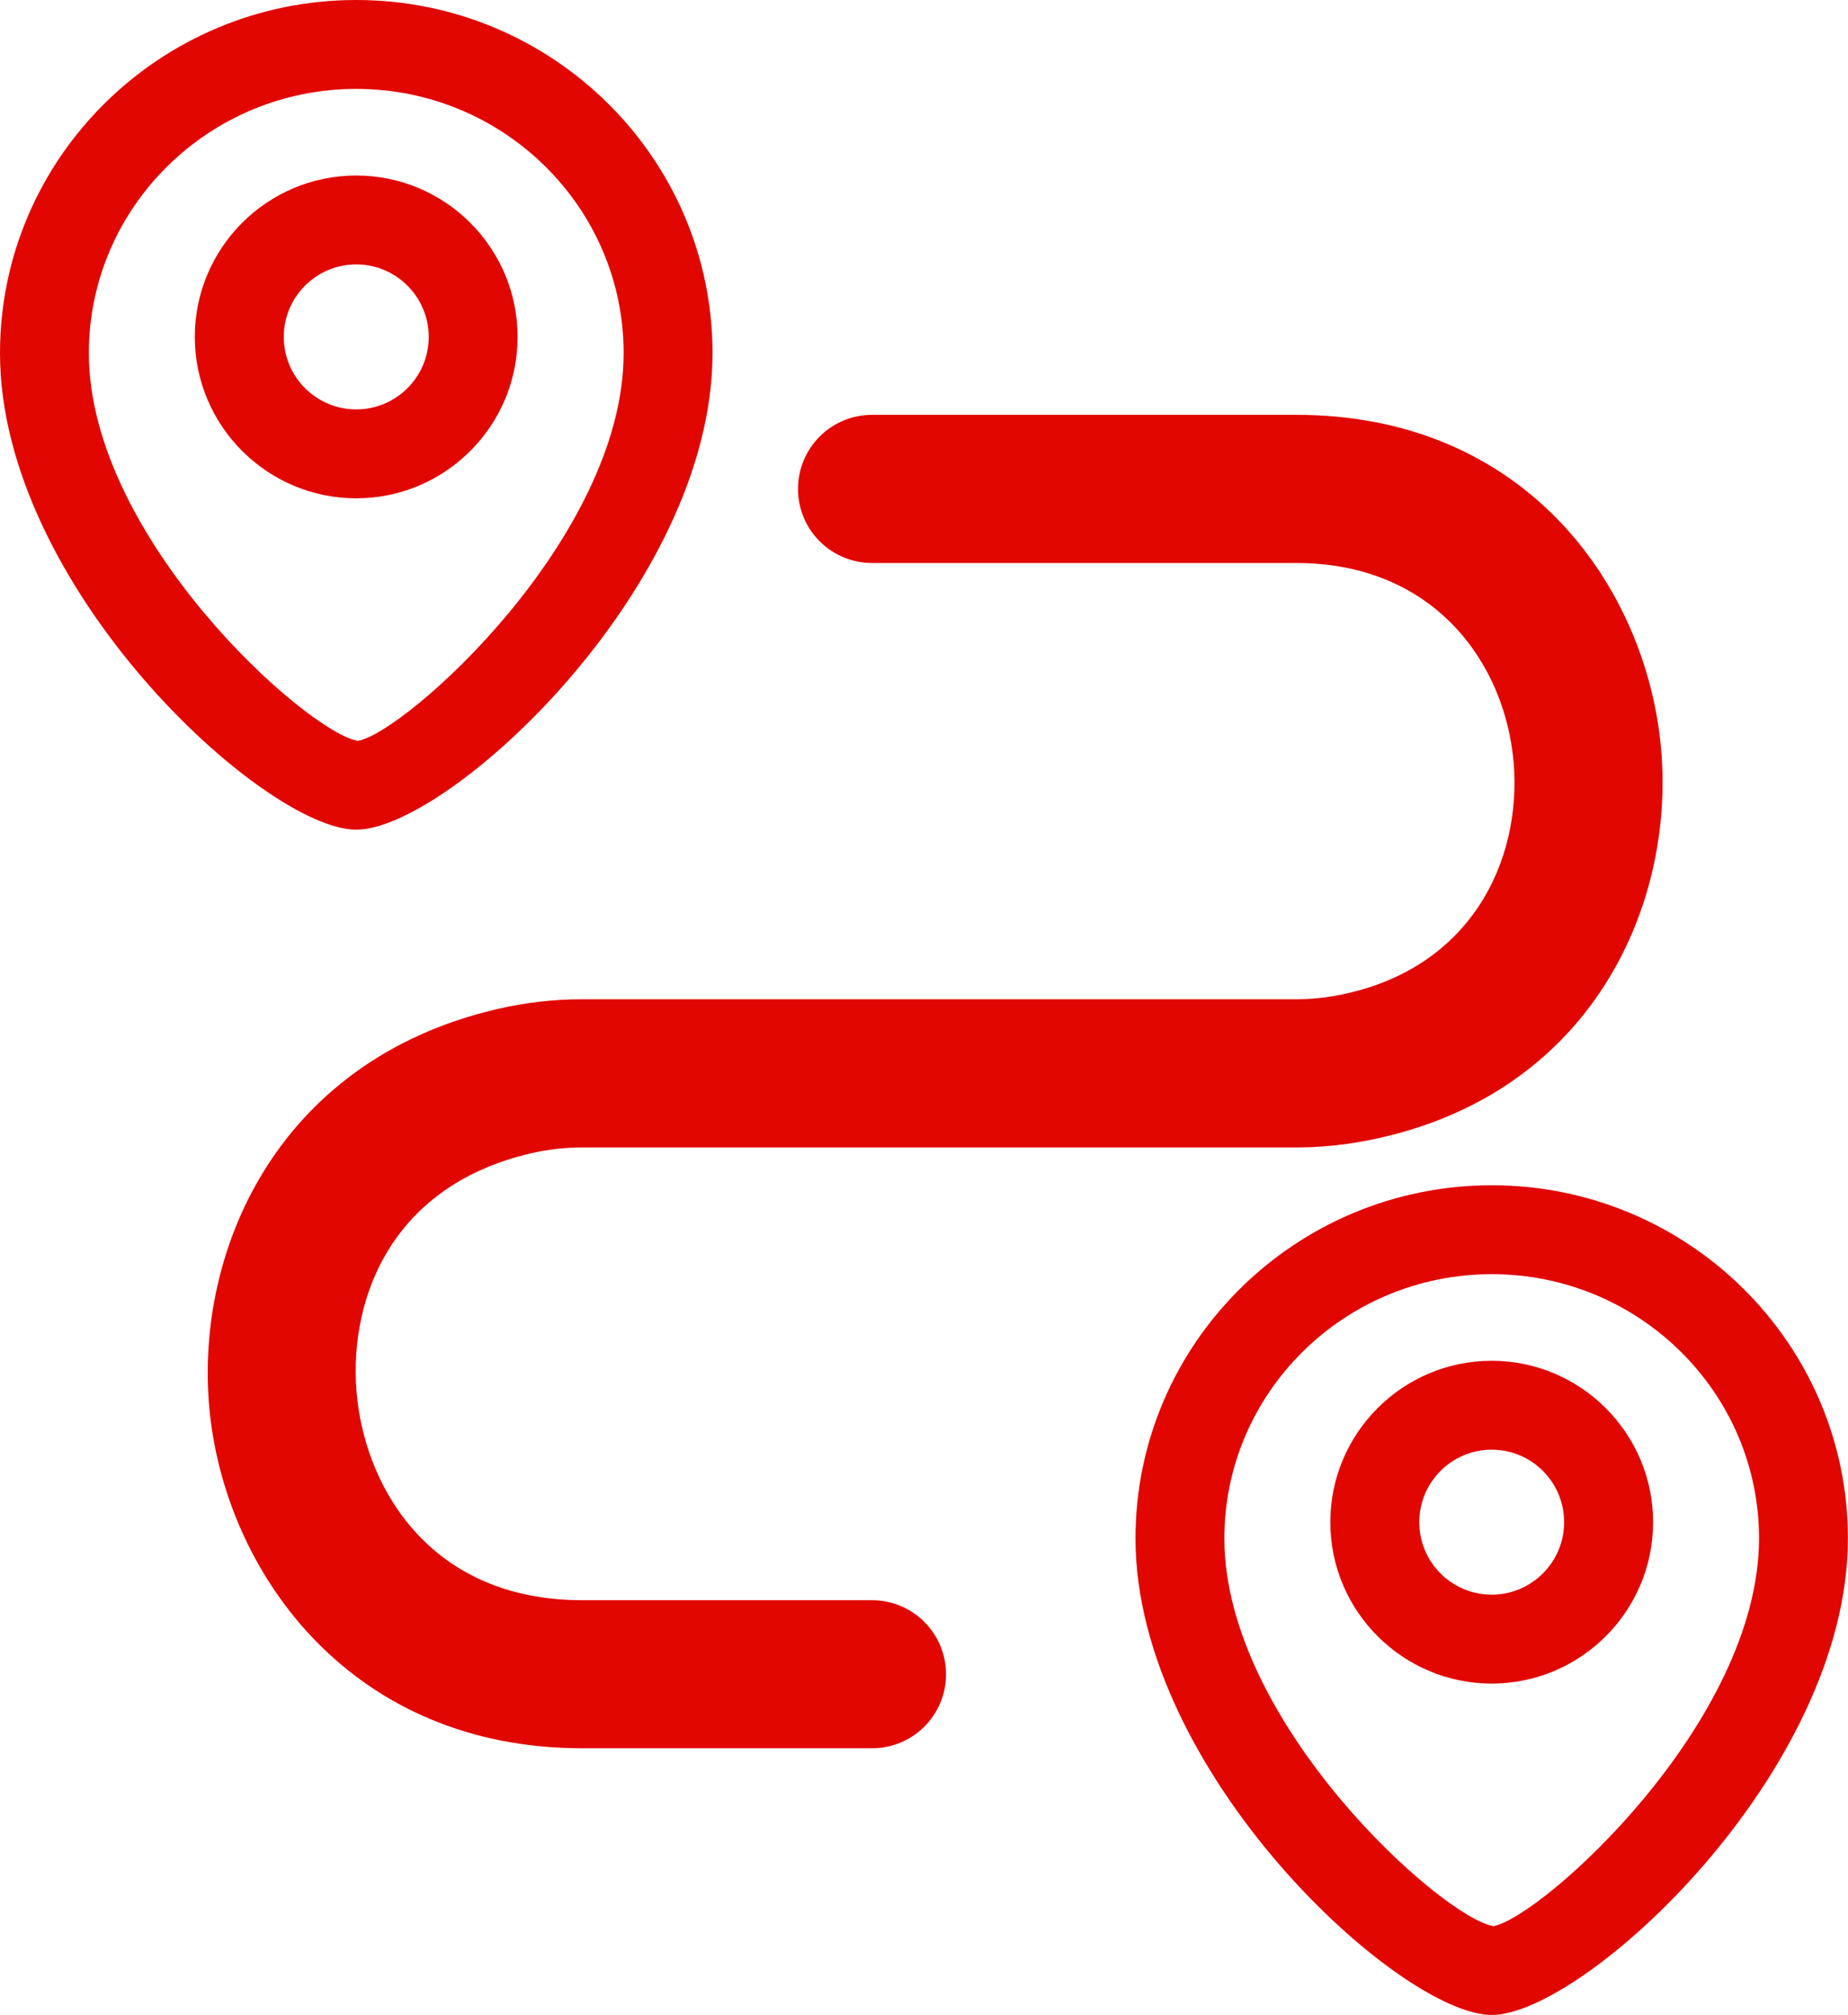 <svg version="1.1" id="Layer_1" xmlns="http://www.w3.org/2000/svg" xmlns:xlink="http://www.w3.org/1999/xlink" x="0px" y="0px"
     viewBox="0 0 18.716 20.4" style="enable-background:new 0 0 18.716 20.4;" xml:space="preserve">
<style type="text/css">
	.st0{fill:#E10600;}
</style>
    <g>
	<path class="st0" d="M15.108,20.4c-0.929,0-3.608-2.454-3.608-4.825c0-1.971,1.619-3.575,3.608-3.575
		c1.989,0,3.607,1.604,3.607,3.575C18.716,17.946,16.037,20.4,15.108,20.4z M15.108,12.9c-1.493,0-2.708,1.2-2.708,2.675
		c0,1.869,2.207,3.84,2.725,3.926c0.483-0.087,2.69-2.058,2.69-3.926C17.815,14.1,16.602,12.9,15.108,12.9z"/>
</g>
    <g>
	<path class="st0" d="M15.107,17.045c-0.9,0-1.634-0.733-1.634-1.634s0.733-1.634,1.634-1.634c0.901,0,1.635,0.733,1.635,1.634
		S16.009,17.045,15.107,17.045z M15.107,14.677c-0.404,0-0.733,0.329-0.733,0.734s0.329,0.734,0.733,0.734
		c0.405,0,0.734-0.329,0.734-0.734S15.513,14.677,15.107,14.677z"/>
</g>
    <g>
	<path class="st0" d="M3.608,8.4C2.679,8.4,0,5.947,0,3.575C0,1.604,1.619,0,3.608,0c1.99,0,3.608,1.604,3.608,3.575
		C7.216,5.947,4.537,8.4,3.608,8.4z M3.608,0.9C2.115,0.9,0.9,2.1,0.9,3.575c0,1.869,2.207,3.839,2.725,3.926
		c0.483-0.086,2.691-2.057,2.691-3.926C6.316,2.1,5.101,0.9,3.608,0.9z"/>
</g>
    <g>
	<path class="st0" d="M3.608,5.045c-0.901,0-1.635-0.733-1.635-1.634s0.733-1.634,1.635-1.634c0.901,0,1.634,0.733,1.634,1.634
		S4.509,5.045,3.608,5.045z M3.608,2.677c-0.405,0-0.734,0.329-0.734,0.734s0.329,0.734,0.734,0.734
		c0.405,0,0.734-0.329,0.734-0.734S4.013,2.677,3.608,2.677z"/>
</g>
    <g>
	<path class="st0" d="M8.832,17.7H5.896c-2.323,0-3.581-1.741-3.767-3.358s0.644-3.599,2.906-4.126
		c0.283-0.066,0.572-0.099,0.861-0.099h7.233c0.131,0,0.262-0.012,0.391-0.035c1.372-0.246,1.897-1.367,1.809-2.369
		S14.524,5.7,13.128,5.7H8.832c-0.414,0-0.75-0.336-0.75-0.75S8.417,4.2,8.832,4.2h4.297c2.332,0,3.549,1.752,3.694,3.38
		s-0.745,3.567-3.041,3.979c-0.217,0.038-0.435,0.058-0.653,0.058H5.896c-0.174,0-0.349,0.02-0.521,0.06
		c-1.468,0.342-1.864,1.557-1.756,2.494c0.107,0.937,0.769,2.03,2.276,2.03h2.936c0.414,0,0.75,0.336,0.75,0.75
		S9.246,17.7,8.832,17.7z"/>
</g>
</svg>
